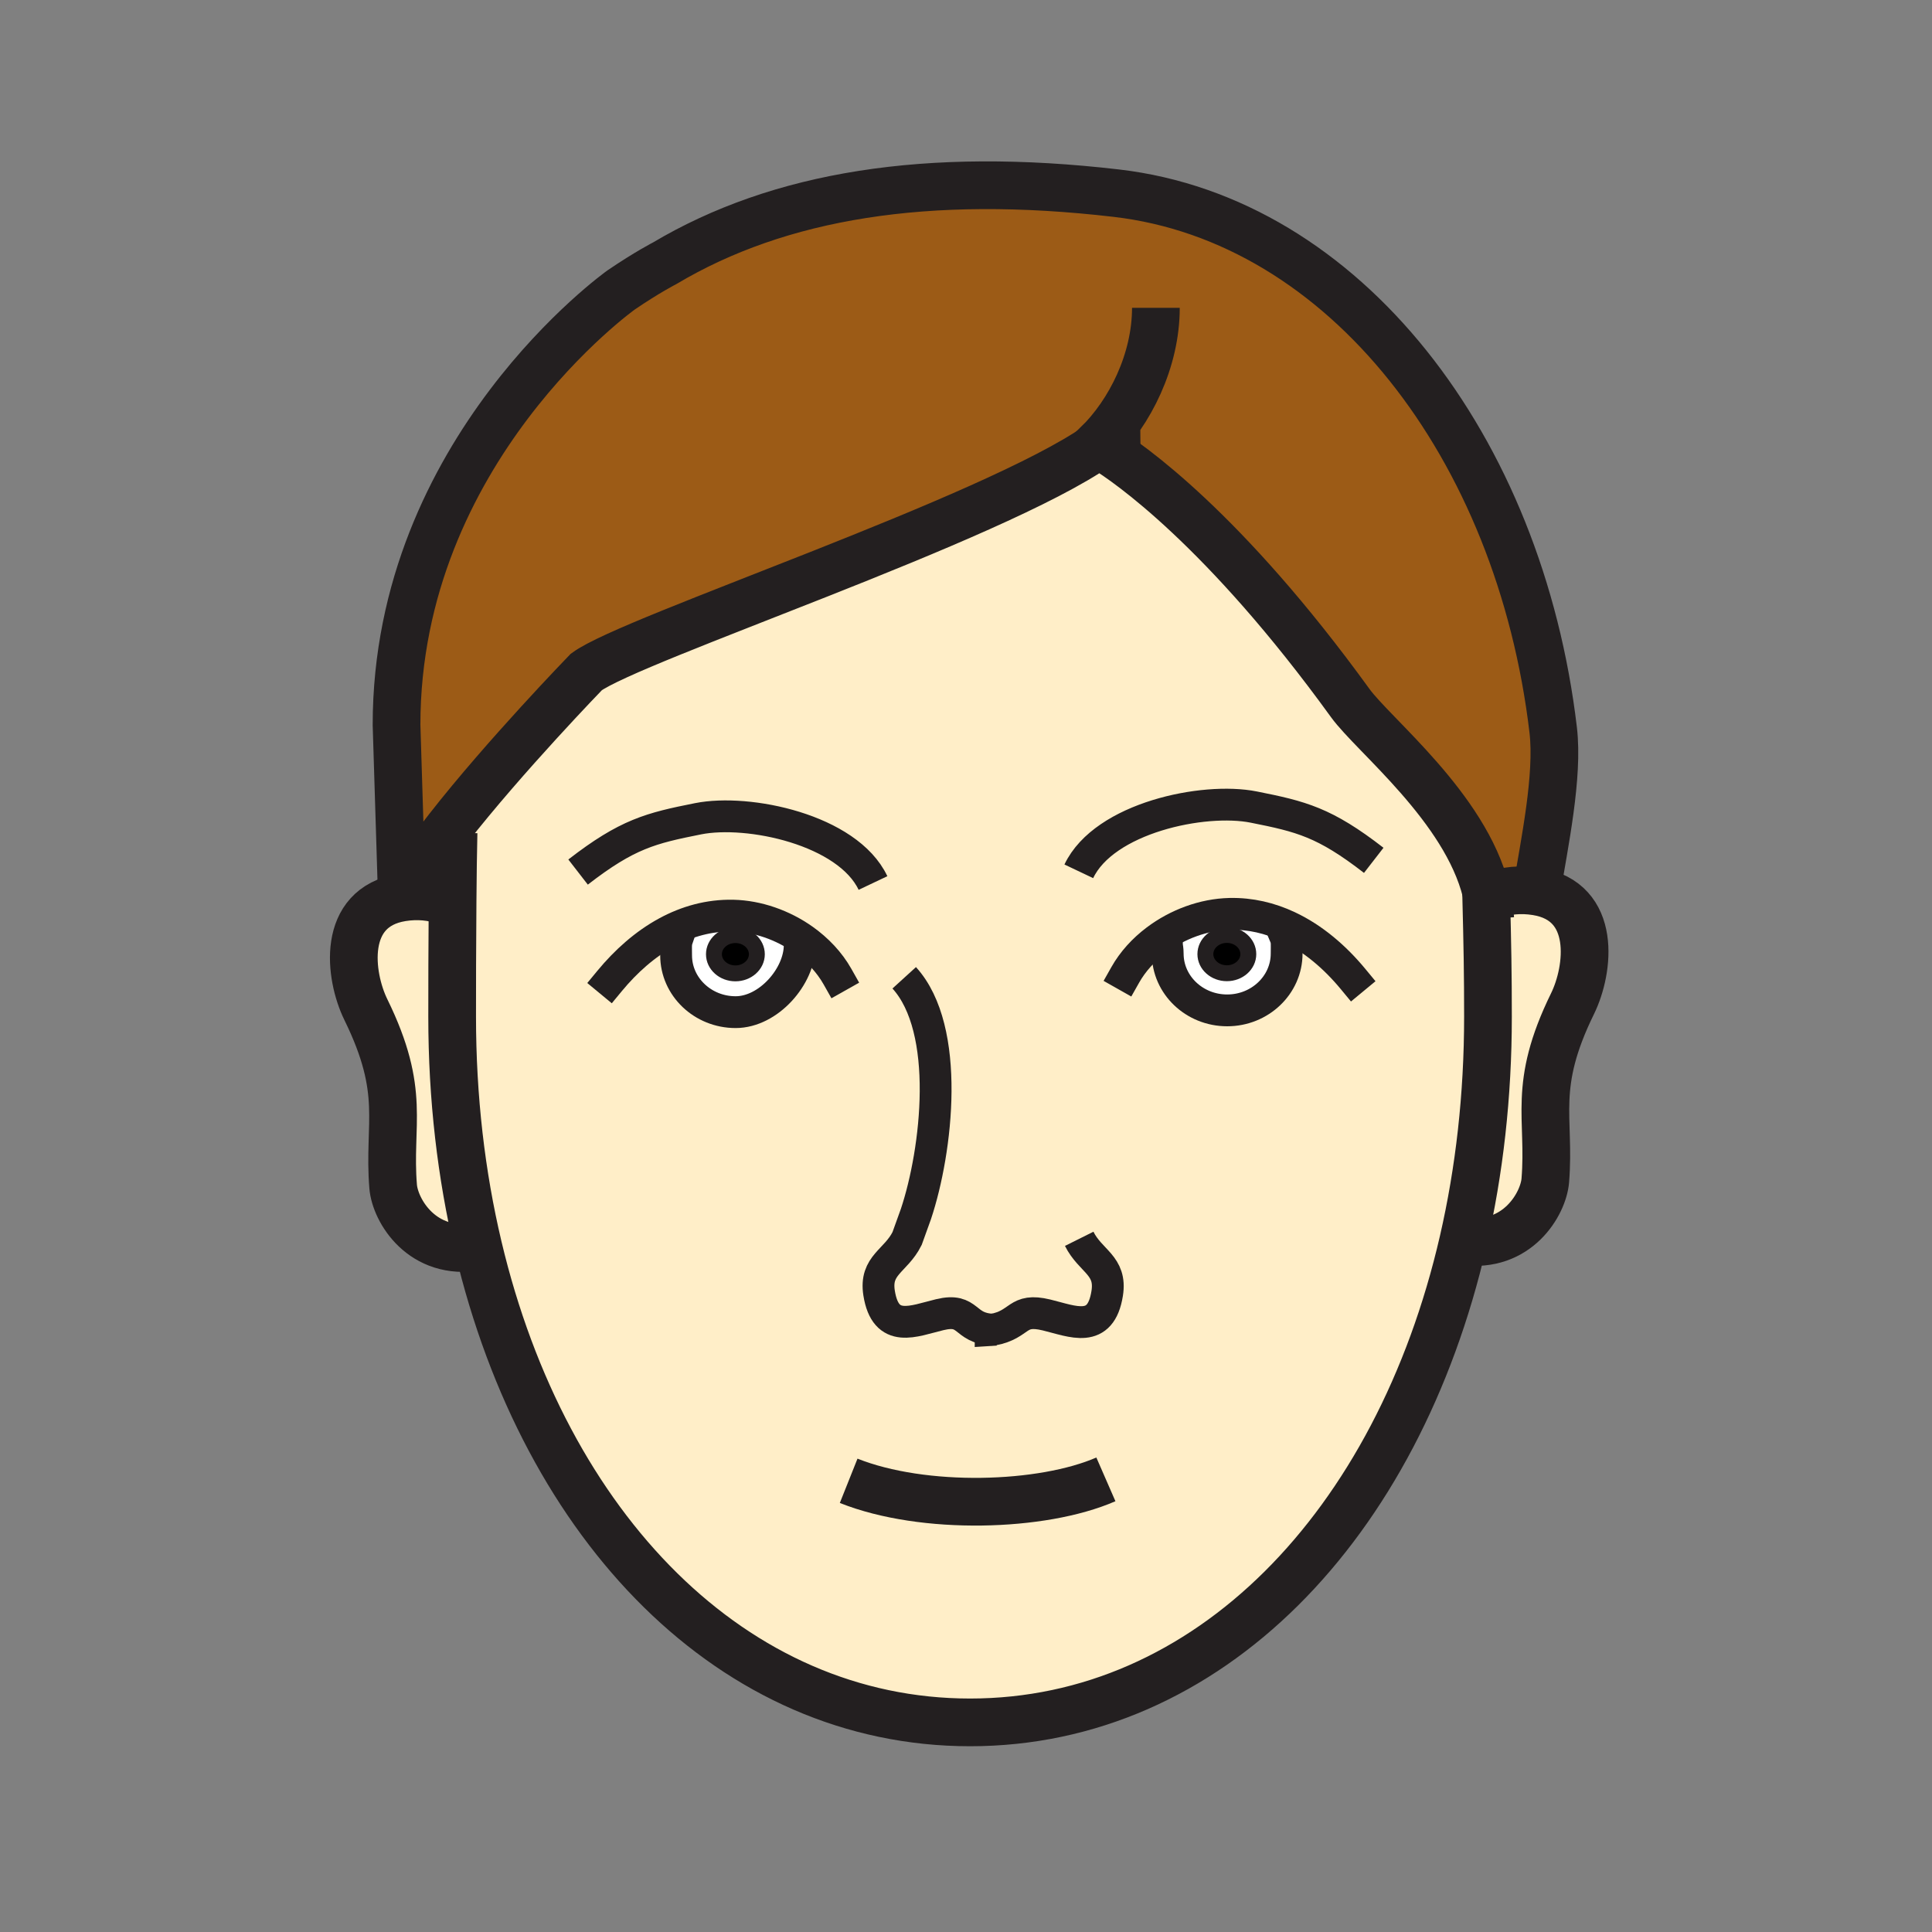 <svg height="850.394" viewBox="0 0 850.394 850.394" width="850.394" xmlns="http://www.w3.org/2000/svg"><rect x="0" y="0" width="850.394" height="850.394" fill="#808080" stroke="none"/><path d="m353.61 413.59-1.61 2.41c0 13.81-13.76 29.51-28.21 29.51-14.46 0-26.19-11.2-26.19-25 0-3.43-.21-5.17.45-7.1l-4.5-3.06c8.81-4.77 18.56-7.54 29.11-7.32 10.83.25 21.9 4.16 30.95 10.56zm-20.47 6.43c0-4.66-4.23-8.43-9.45-8.43-5.21 0-9.44 3.77-9.44 8.43 0 4.65 4.23 8.42 9.44 8.42 5.22 0 9.45-3.77 9.45-8.42z" fill="#fff"/><path d="m654.5 394.05 2.58-.01c5.76-2.06 12.22-2.77 19.25-1.64 26.81 4.3 23.189 34.38 15.83 49.39-17.9 36.53-9.71 49.96-11.98 77.83-.859 10.3-12.3 30.04-36.13 26.7 7.101-30.83 10.9-64.011 10.9-98.82 0-18.53-.23-31.53-.79-53.45z" fill="#ffeec8"/><path d="m654.12 392.41c-9.23-37.09-49.49-68.71-59.82-82.98-55.64-76.84-97.76-105.74-108.12-112.13-1.62-1.01-2.46-1.46-2.46-1.46-.1.07-.2.14-.31.21-46.9 32.76-205.2 84.96-225.32 99.71 0 0-35.92 37.04-60.82 68.91-8.94 11.45-16.46 22.23-20.38 30.38l-2.35-75.96c0-121.16 98.89-191.49 98.89-191.49 11.44-7.78 19.09-11.69 19.09-11.69 50.44-30.01 115.68-40.58 198.88-30.88 100.46 11.71 177.56 111.77 192.26 236.32 2.38 20.25-3.83 49.63-7.33 71.05-7.03-1.13-13.49-.42-19.25 1.64l-2.58.01c-.12-.55-.24-1.09-.38-1.64z" fill="#9c5b16"/><path d="m508.91 413.85 4.75 2.24c.04.81.32 1.68.32 3.64 0 13.8 11.71 25 26.18 25 14.43 0 26.17-11.2 26.17-25 0-3.77.26-5.51-.67-7.7l1.28-4.19c-7.891-3.7-16.471-5.79-25.66-5.59-11.41.26-23.07 4.58-32.37 11.6zm-215.36-3.5 4.5 3.06c-.66 1.93-.45 3.67-.45 7.1 0 13.8 11.73 25 26.19 25 14.45 0 28.21-15.7 28.21-29.51l1.61-2.41c-9.05-6.4-20.12-10.31-30.95-10.56-10.55-.22-20.3 2.55-29.11 7.32zm-83.06 138.41c-7.47-31.51-11.47-65.52-11.47-101.26 0-11.43.02-31.45.19-50.79.08-10.83.22-21.44.42-30.21l-2.36-1.83c24.9-31.87 60.82-68.91 60.82-68.91 20.12-14.75 178.42-66.95 225.32-99.71.52.47 1.51.88 2.77 1.25 10.36 6.39 52.48 35.29 108.12 112.13 10.33 14.27 50.59 45.89 59.82 82.98.01.55.02 1.1.04 1.64.56 21.92.79 34.92.79 53.45 0 34.81-3.8 67.99-10.9 98.82-28.87 125.3-112.31 211.81-217.06 211.81-104.07 0-187.11-85.38-216.5-209.37zm226.55 36.51c-.33.061-.66.12-1 .171l2.22-.141c-.42 0-.83-.01-1.22-.03z" fill="#ffeec8"/><path d="m566.94 407.84-1.28 4.19c.93 2.19.67 3.93.67 7.7 0 13.8-11.74 25-26.17 25-14.47 0-26.18-11.2-26.18-25 0-1.96-.28-2.83-.32-3.64l-4.75-2.24c9.3-7.02 20.96-11.34 32.37-11.6 9.19-.2 17.77 1.89 25.66 5.59zm-17.48 12.12c0-4.66-4.229-8.43-9.45-8.43-5.21 0-9.45 3.77-9.45 8.43 0 4.65 4.24 8.42 9.45 8.42 5.22 0 9.45-3.77 9.45-8.42z" fill="#fff"/><path d="m540.01 411.53c5.221 0 9.45 3.77 9.45 8.43 0 4.65-4.229 8.42-9.45 8.42-5.21 0-9.45-3.77-9.45-8.42 0-4.66 4.24-8.43 9.45-8.43zm-216.32.06c5.22 0 9.45 3.77 9.45 8.43 0 4.65-4.23 8.42-9.45 8.42-5.21 0-9.44-3.771-9.44-8.42 0-4.66 4.23-8.43 9.44-8.43z"/><path d="m210.49 548.76c-24.73 4.29-36.58-15.99-37.44-26.479-2.28-27.87 5.92-41.311-11.99-77.84-7.36-15.011-10.97-45.09 15.83-49.391 7.03-1.12 13.49-.41 19.26 1.64l3.06.02c-.17 19.34-.19 39.36-.19 50.79 0 35.74 4 69.75 11.47 101.26z" fill="#ffeec8"/><g fill="none"><g stroke="#231f20"><g stroke-width="14"><path d="m268.35 431.75c7.13-8.63 15.6-16.2 25.2-21.4 8.81-4.77 18.56-7.54 29.11-7.32 10.83.25 21.9 4.16 30.95 10.56 6.19 4.39 11.44 9.93 15.02 16.28" stroke-linecap="square" stroke-miterlimit="10"/><path d="m352 416c0 13.81-13.76 29.51-28.21 29.51-14.46 0-26.19-11.2-26.19-25 0-3.43-.21-5.17.45-7.1m297.54 17.55c-7.97-9.64-17.62-17.95-28.649-23.12-7.891-3.7-16.471-5.79-25.66-5.59-11.41.26-23.07 4.58-32.37 11.6-5.58 4.21-10.3 9.38-13.61 15.24" stroke-linecap="square" stroke-miterlimit="10"/><path d="m513.66 416.09c.04.81.32 1.68.32 3.64 0 13.8 11.71 25 26.18 25 14.43 0 26.17-11.2 26.17-25 0-3.77.26-5.51-.67-7.7" stroke-linecap="square" stroke-miterlimit="10"/></g><path d="m196.15 396.69c-5.77-2.05-12.23-2.76-19.26-1.64-26.8 4.3-23.19 34.38-15.83 49.391 17.91 36.529 9.71 49.97 11.99 77.84.86 10.489 12.71 30.77 37.44 26.479.24-.04.49-.08.74-.13m445.85-154.59c5.76-2.06 12.22-2.77 19.25-1.64 26.81 4.3 23.189 34.38 15.83 49.39-17.9 36.53-9.71 49.96-11.98 77.83-.859 10.3-12.3 30.04-36.13 26.7-.68-.09-1.359-.21-2.06-.34m-268.44 105.81c32.93 13.13 85.2 11.6 113.22-.63" stroke-width="21"/><path d="m654.04 389.55c.03.97.05 1.92.08 2.86.01.55.02 1.1.04 1.64.56 21.92.79 34.92.79 53.45 0 34.81-3.8 67.99-10.9 98.82-28.87 125.3-112.31 211.81-217.06 211.81-104.07 0-187.11-85.38-216.5-209.37-7.47-31.51-11.47-65.52-11.47-101.26 0-11.43.02-31.45.19-50.79.08-10.83.22-21.44.42-30.21" stroke-width="21"/><path d="m437.04 585.27c12.47-2.31 10.25-9.71 23.63-6.46 11.55 2.801 23.8 8.561 26.67-9.5 1.99-12.42-7.35-14.06-12.32-24.029" stroke-width="14"/><path d="m437.04 585.27c.39.021.8.03 1.22.03l-2.22.141a32.5 32.5 0 0 0 1-.171z" stroke-width="14"/><path d="m398 430.39c20.71 22.74 14.44 76.13 5.17 103.931l-3.9 10.83c-4.96 9.97-14.3 11.6-12.32 24.029 2.88 18.051 15.13 12.29 26.67 9.5 13.33-3.22 10.31 6.051 23.42 6.59" stroke-width="14"/><path d="m333.14 420.02c0 4.65-4.23 8.42-9.45 8.42-5.21 0-9.44-3.771-9.44-8.42 0-4.66 4.23-8.43 9.44-8.43 5.22 0 9.45 3.77 9.45 8.43zm216.32-.06c0 4.65-4.229 8.42-9.45 8.42-5.21 0-9.45-3.77-9.45-8.42 0-4.66 4.24-8.43 9.45-8.43 5.22 0 9.45 3.77 9.45 8.43z" stroke-width="7"/><path d="m384.26 388.67c-11.16-23.52-54.88-32.7-77.01-28.28-20.8 4.14-31.11 6.65-52.8 23.46m220.4-.33c11.17-23.52 54.891-32.7 77.011-28.28 20.83 4.15 31.13 6.64 52.81 23.45" stroke-width="14"/><path d="m676.33 392.4c3.5-21.42 9.71-50.8 7.33-71.05-14.7-124.55-91.8-224.61-192.26-236.32-83.2-9.7-148.44.87-198.88 30.88 0 0-7.65 3.91-19.09 11.69 0 0-98.89 70.33-98.89 191.49l2.35 75.96c3.92-8.15 11.44-18.93 20.38-30.38 24.9-31.87 60.82-68.91 60.82-68.91 20.12-14.75 178.42-66.95 225.32-99.71.109-.07.21-.14.31-.21 0 0 .84.45 2.46 1.46 10.36 6.39 52.48 35.29 108.12 112.13 10.33 14.27 50.59 45.89 59.82 82.98.14.55.26 1.09.38 1.64.76 3.37 1.25 6.78 1.43 10.23" stroke-width="21"/><path d="m502.01 199.34c-2.33.02-11.06-.66-15.83-2.04-1.26-.37-2.25-.78-2.77-1.25-.18-.15-.311-.32-.37-.49 14.38-14.01 25.74-36.87 25.74-60.06" stroke-width="21"/></g><path d="m0 0h850.394v850.394h-850.394z"/></g></svg>
